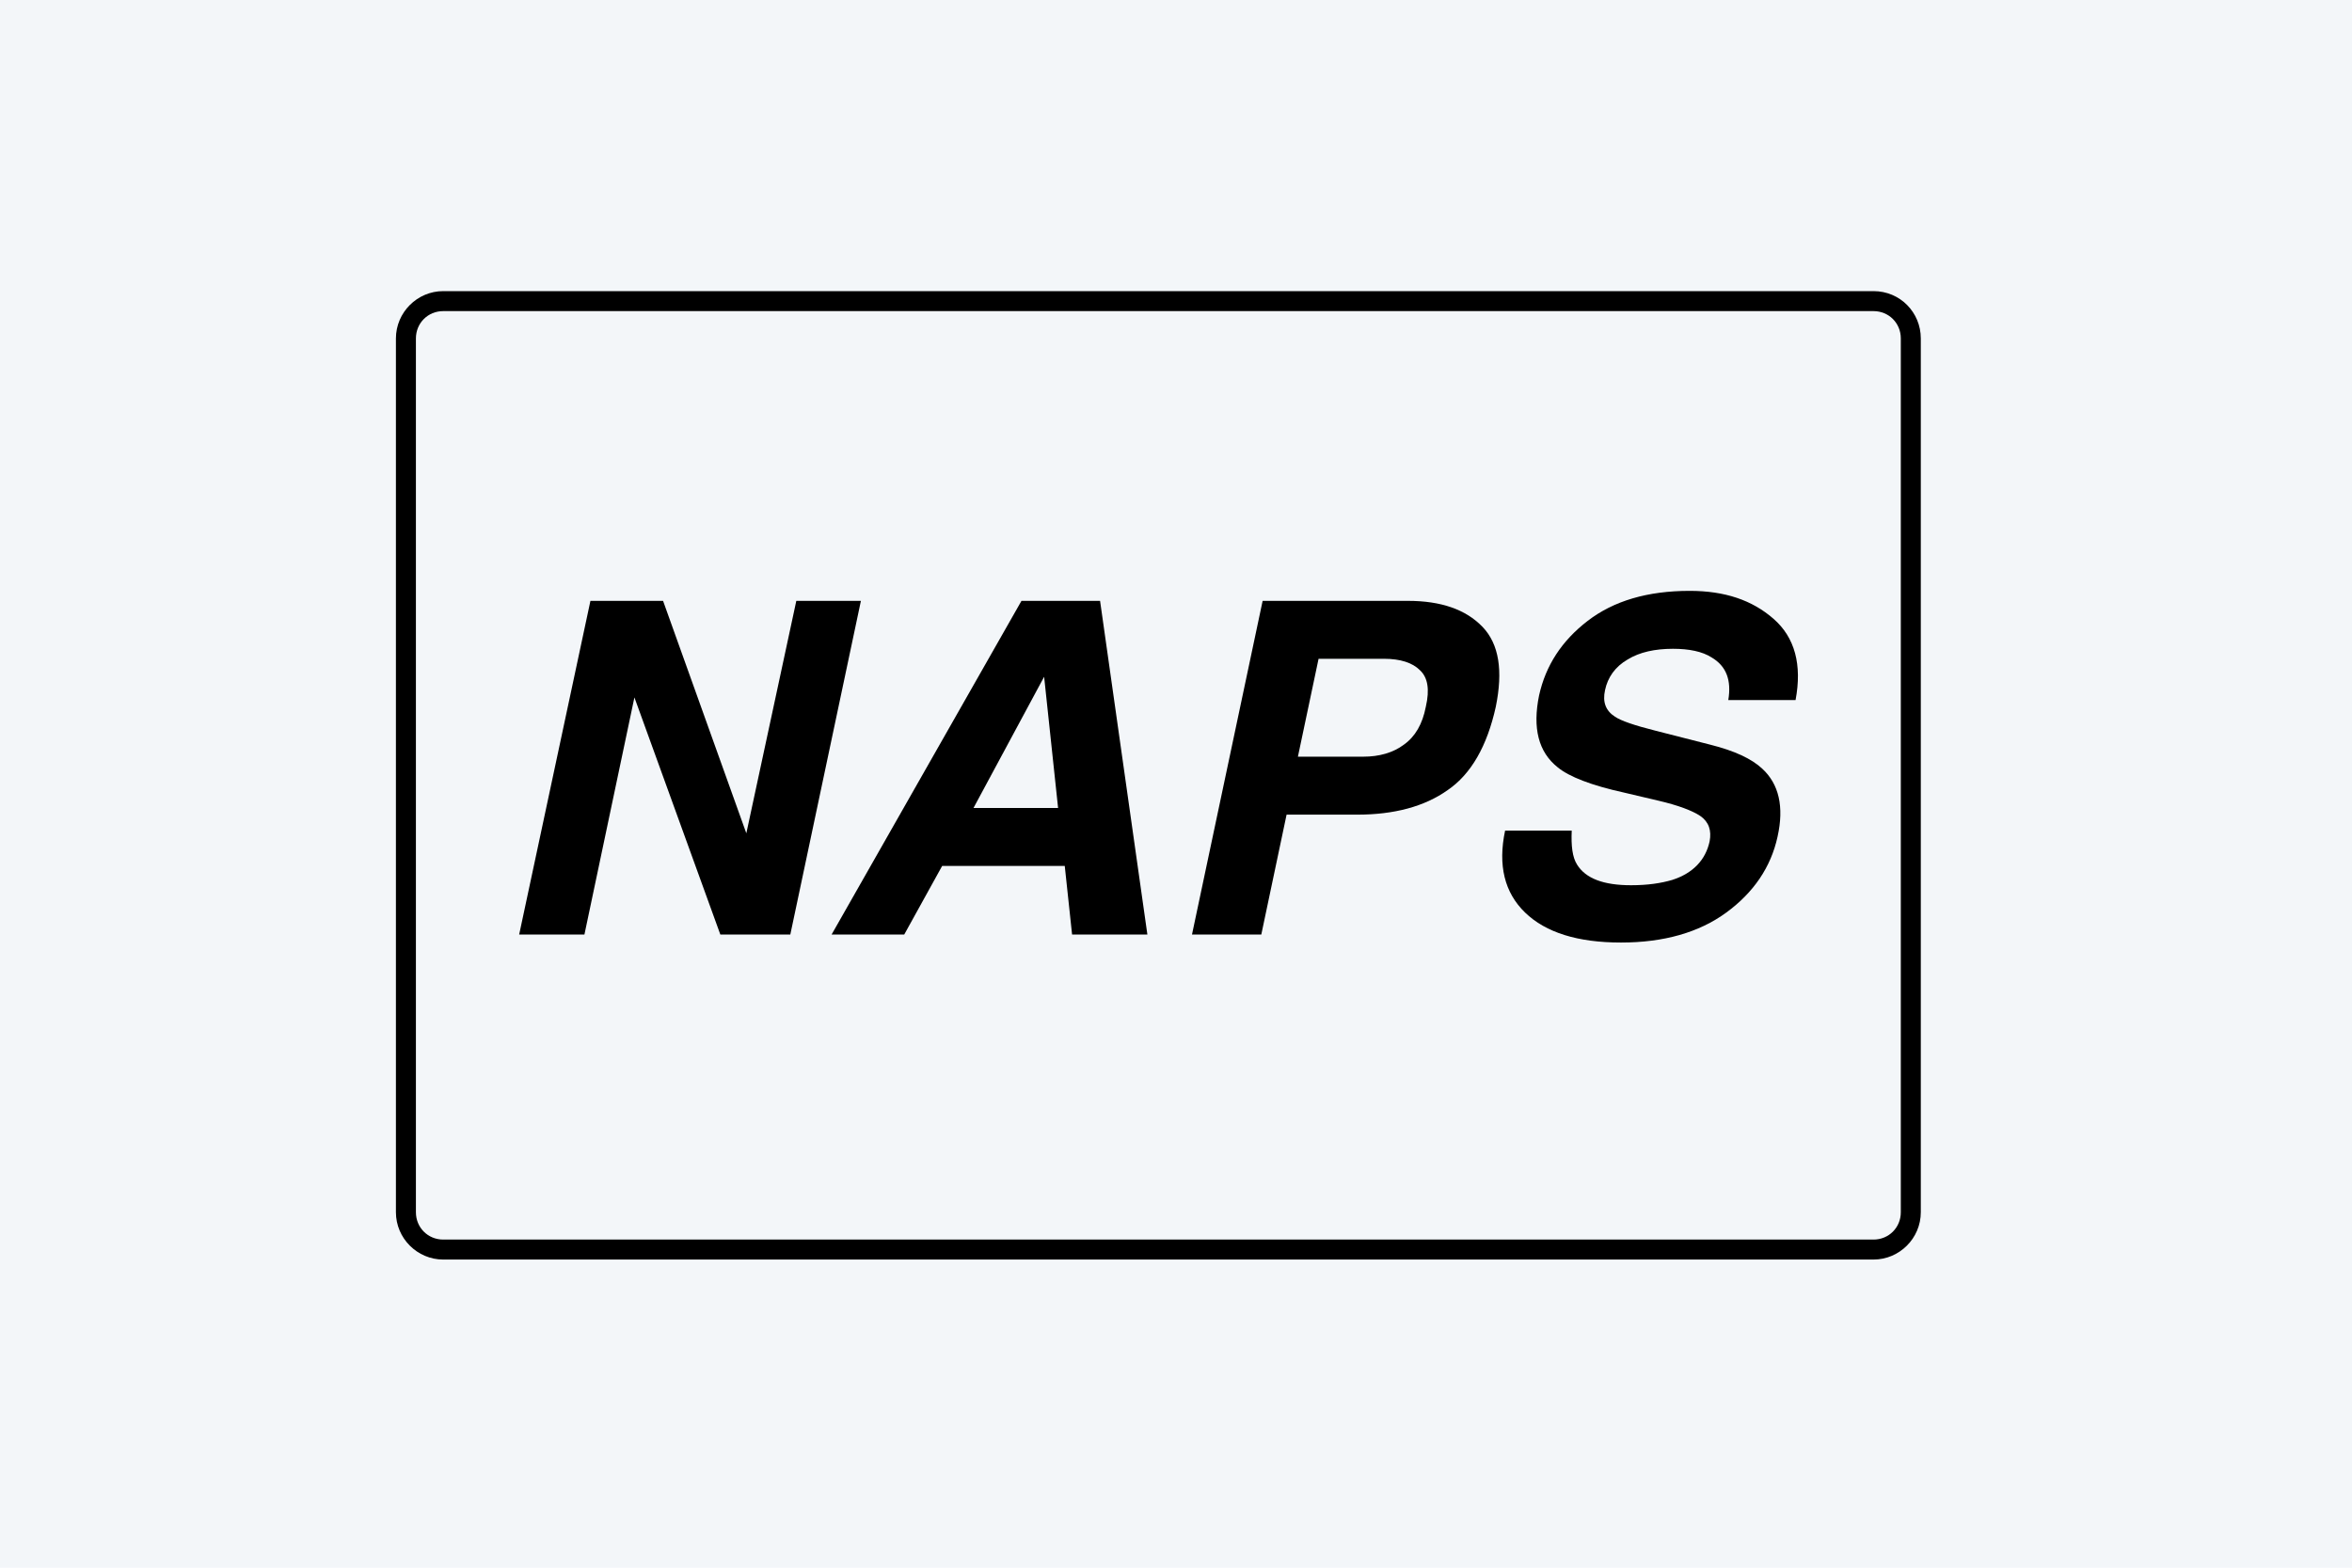 <svg width="60" height="40" viewBox="0 0 60 40" fill="none" xmlns="http://www.w3.org/2000/svg">
<rect width="60" height="40" fill="#F3F6F9"/>
<path d="M20.314 15.331L19.039 21.262L16.915 15.331H15.062L13.244 23.845H14.909L16.184 17.795L18.376 23.845H20.161L21.962 15.331H20.314Z" fill="black"/>
<path d="M26.058 15.331L21.214 23.845H23.067L24.035 22.094H27.162L27.349 23.845H29.27L28.063 15.331H26.058V15.331ZM24.834 20.616L26.636 17.268L26.992 20.616H24.834Z" fill="black"/>
<path d="M35.914 15.331H32.21L30.408 23.845H32.176L32.821 20.786H34.623C35.557 20.786 36.339 20.582 36.934 20.157C37.529 19.749 37.937 19.035 38.158 18.033C38.345 17.115 38.243 16.435 37.818 15.993C37.393 15.552 36.764 15.331 35.914 15.331ZM36.373 18.033C36.288 18.475 36.101 18.797 35.812 19.001C35.541 19.205 35.184 19.307 34.776 19.307H33.11L33.637 16.809H35.303C35.727 16.809 36.033 16.911 36.22 17.098C36.424 17.285 36.475 17.591 36.373 18.033Z" fill="black"/>
<path d="M43.103 15.076C42.032 15.076 41.166 15.331 40.503 15.841C39.84 16.35 39.432 16.979 39.262 17.744C39.092 18.577 39.245 19.188 39.738 19.579C40.027 19.817 40.588 20.038 41.438 20.225L42.304 20.429C42.814 20.548 43.171 20.684 43.375 20.82C43.596 20.973 43.664 21.194 43.613 21.466C43.511 21.942 43.188 22.281 42.661 22.451C42.372 22.536 42.032 22.587 41.607 22.587C40.911 22.587 40.452 22.417 40.231 22.06C40.112 21.873 40.078 21.585 40.095 21.194H38.395C38.209 22.077 38.379 22.774 38.905 23.284C39.432 23.794 40.248 24.049 41.352 24.049C42.44 24.049 43.341 23.794 44.038 23.284C44.734 22.774 45.176 22.128 45.346 21.347C45.516 20.582 45.38 20.004 44.955 19.613C44.683 19.358 44.242 19.154 43.63 19.001L42.236 18.645C41.692 18.509 41.352 18.39 41.2 18.288C40.962 18.135 40.877 17.914 40.945 17.608C41.013 17.285 41.2 17.013 41.523 16.826C41.828 16.639 42.219 16.554 42.678 16.554C43.086 16.554 43.426 16.622 43.664 16.775C44.038 16.996 44.174 17.353 44.089 17.863H45.805C45.975 16.962 45.788 16.265 45.244 15.79C44.7 15.314 44.004 15.076 43.103 15.076Z" fill="black"/>
<path d="M47.793 7.428H11.307C10.644 7.428 10.1 7.972 10.1 8.635V30.931C10.1 31.594 10.644 32.138 11.307 32.138H47.793C48.456 32.138 49 31.594 49 30.931V8.635C49 7.972 48.473 7.428 47.793 7.428ZM48.49 30.931C48.49 31.322 48.184 31.628 47.793 31.628H11.307C10.916 31.628 10.61 31.322 10.61 30.931V8.635C10.61 8.244 10.916 7.938 11.307 7.938H47.793C48.184 7.938 48.49 8.244 48.49 8.635V30.931V30.931Z" fill="black"/>
</svg>
